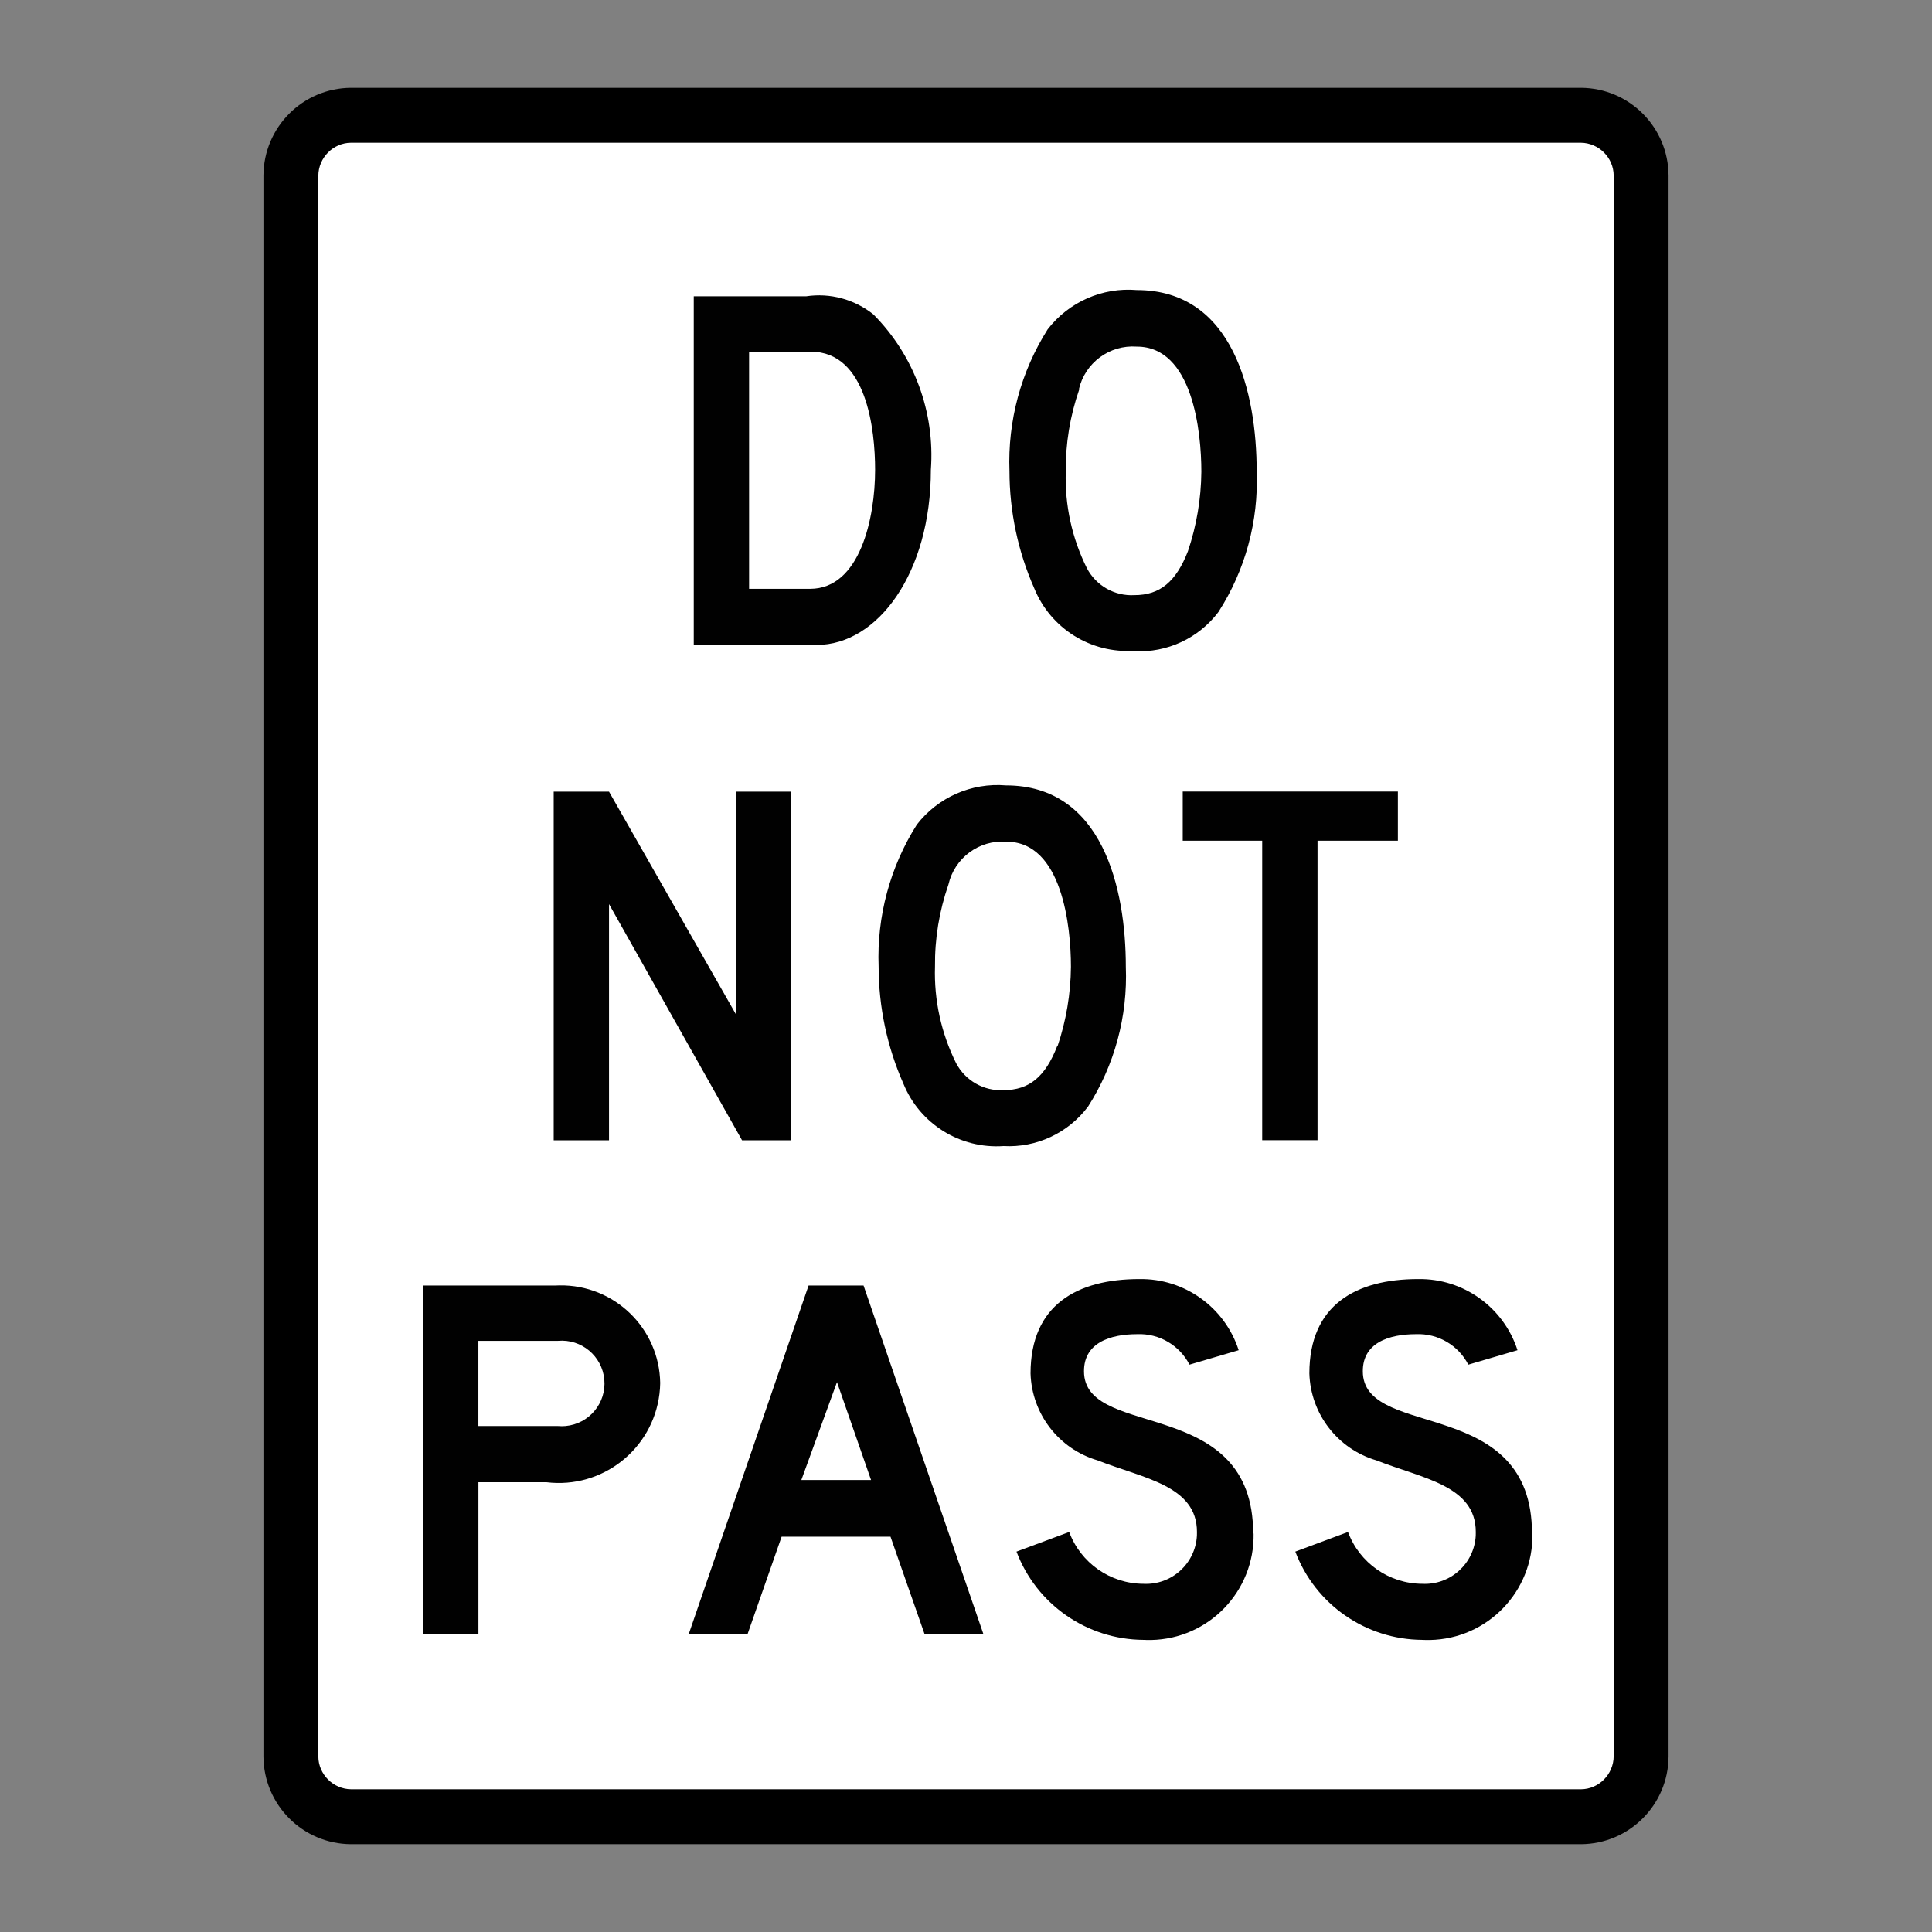 <?xml version="1.0" encoding="UTF-8"?>
<svg id="Ebene_1" data-name="Ebene 1" xmlns="http://www.w3.org/2000/svg" viewBox="0 0 44 44">
  <rect x="0" y="0" width="44" height="44" fill="#808080" stroke="none"/>
  <defs>
    <style>
      .cls-1 {
        fill: #fff;
      }

      .cls-2 {
        fill: #010101;
      }
    </style>
  </defs>
  <g>
    <path class="cls-1" d="M7.995,41.375c-.75-.003-1.366-.62-1.37-1.375V3.997c.004-.751,.62-1.368,1.373-1.372h28.007c.75,.004,1.366,.621,1.37,1.375V40.003c-.004,.751-.619,1.367-1.371,1.372H7.995Z"/>
    <path d="M36.002,3.25c.411,.004,.746,.341,.748,.747l0,36c-.002,.413-.339,.751-.745,.753l-28.004,0c-.412-.002-.749-.34-.751-.747l-0-36c.002-.413,.339-.751,.745-.753h28.007m.003-1.25h0Zm0,0H7.995c-1.099,.006-1.989,.896-1.995,1.997V40.003c.006,1.101,.895,1.991,1.995,1.997h28.01c1.099-.006,1.989-.896,1.995-1.997V3.997c-.006-1.101-.895-1.991-1.995-1.997h0Z"/>
  </g>
  <path class="cls-2" d="M21.2,10.7c.096-1.314-.381-2.605-1.31-3.54-.43-.344-.985-.494-1.53-.412h-2.56v7.94h2.8c1.39-0,2.6-1.64,2.6-3.99v.002Zm-4.14,2.71v-5.4h1.41c1.27,0,1.46,1.78,1.46,2.69,0,1.09-.341,2.71-1.48,2.71,0,0-1.39,0-1.39,0Zm8.77,1.42c.749,.041,1.469-.295,1.92-.894,.612-.952,.915-2.069,.87-3.2,0-1.78-.529-4.13-2.73-4.13-.785-.066-1.549,.271-2.03,.894-.61,.964-.913,2.09-.87,3.23,.001,.92,.193,1.829,.565,2.67,.373,.916,1.293,1.489,2.28,1.42,0,0-.005,.01-.005,.01Zm-1.26-5.96c.139-.607,.699-1.021,1.32-.976,1.27,0,1.47,1.93,1.47,2.85-.006,.616-.109,1.227-.306,1.81-.271,.694-.635,1-1.22,1-.449,.025-.87-.215-1.08-.612-.34-.682-.506-1.438-.482-2.2-.007-.636,.097-1.269,.306-1.87l-.008-.002ZM13.87,25.97h-1.26v-7.94h1.26l2.89,5.07v-5.07h1.25v7.94h-1.11l-3.03-5.38s0,5.38,0,5.38Zm10.9-.753c.612-.952,.915-2.069,.87-3.2,0-1.78-.529-4.13-2.73-4.13-.785-.066-1.549,.271-2.03,.894-.61,.964-.913,2.09-.87,3.23,.001,.92,.193,1.829,.565,2.67,.373,.916,1.293,1.489,2.28,1.42,.749,.041,1.469-.295,1.92-.894,0,0-.005,.01-.005,.01Zm-.694-1.39c-.27,.694-.635,1-1.22,1-.449,.025-.87-.215-1.08-.612-.34-.682-.506-1.438-.482-2.2-.007-.636,.097-1.269,.306-1.87,.139-.607,.699-1.021,1.32-.976,1.27,0,1.47,1.93,1.47,2.85-.006,.616-.109,1.227-.306,1.81,0,0-.008-.002-.008-.002Zm4.67,2.14v-6.82h-1.81v-1.12h4.9v1.12h-1.83v6.82h-1.26Zm-16.1,3.31h-3.01v7.94h1.26v-3.46h1.55c1.266,.155,2.418-.746,2.573-2.013,.01-.082,.016-.165,.017-.247-.02-1.248-1.048-2.243-2.296-2.223-.031,.001-.063,.002-.094,.003Zm.059,3.2h-1.81v-1.94h1.81c.536-.049,1.009,.346,1.058,.882,.049,.536-.346,1.009-.882,1.058-.059,.005-.118,.005-.176,0Zm5.71-3.2l-2.73,7.94h1.34l.776-2.22h2.48l.776,2.22h1.34l-2.73-7.94s-1.252,0-1.252,0Zm-.165,4.43l.812-2.23,.776,2.23h-1.588Zm10.3,1.22c.024,1.314-1.022,2.399-2.336,2.423-.058,.001-.116,0-.174-.003-1.286-.008-2.435-.807-2.89-2.01l1.2-.447c.262,.707,.936,1.177,1.69,1.18,.64,.033,1.185-.458,1.219-1.098,.001-.027,.002-.054,.001-.082,0-1.06-1.22-1.22-2.26-1.63-.885-.259-1.502-1.058-1.53-1.98,0-1.56,1.06-2.15,2.48-2.15,1.027-.015,1.944,.642,2.26,1.62l-1.12,.329c-.228-.443-.692-.714-1.19-.694-.6,0-1.26,.188-1.21,.917,.118,1.47,3.85,.506,3.85,3.62,0,0,.01,.005,.01,.005Zm6.35,0c.024,1.314-1.022,2.399-2.336,2.423-.058,.001-.116,0-.174-.003-1.286-.008-2.435-.807-2.89-2.01l1.2-.447c.262,.707,.936,1.177,1.69,1.18,.64,.033,1.185-.458,1.219-1.098,.001-.027,.002-.054,.001-.082,0-1.06-1.22-1.22-2.26-1.63-.885-.259-1.502-1.058-1.53-1.98,0-1.56,1.06-2.15,2.48-2.15,1.027-.015,1.944,.642,2.26,1.62l-1.12,.329c-.228-.443-.692-.714-1.19-.694-.6,0-1.26,.188-1.21,.917,.118,1.47,3.85,.506,3.85,3.62,0,0,.01,.005,.01,.005Z"/>
</svg>